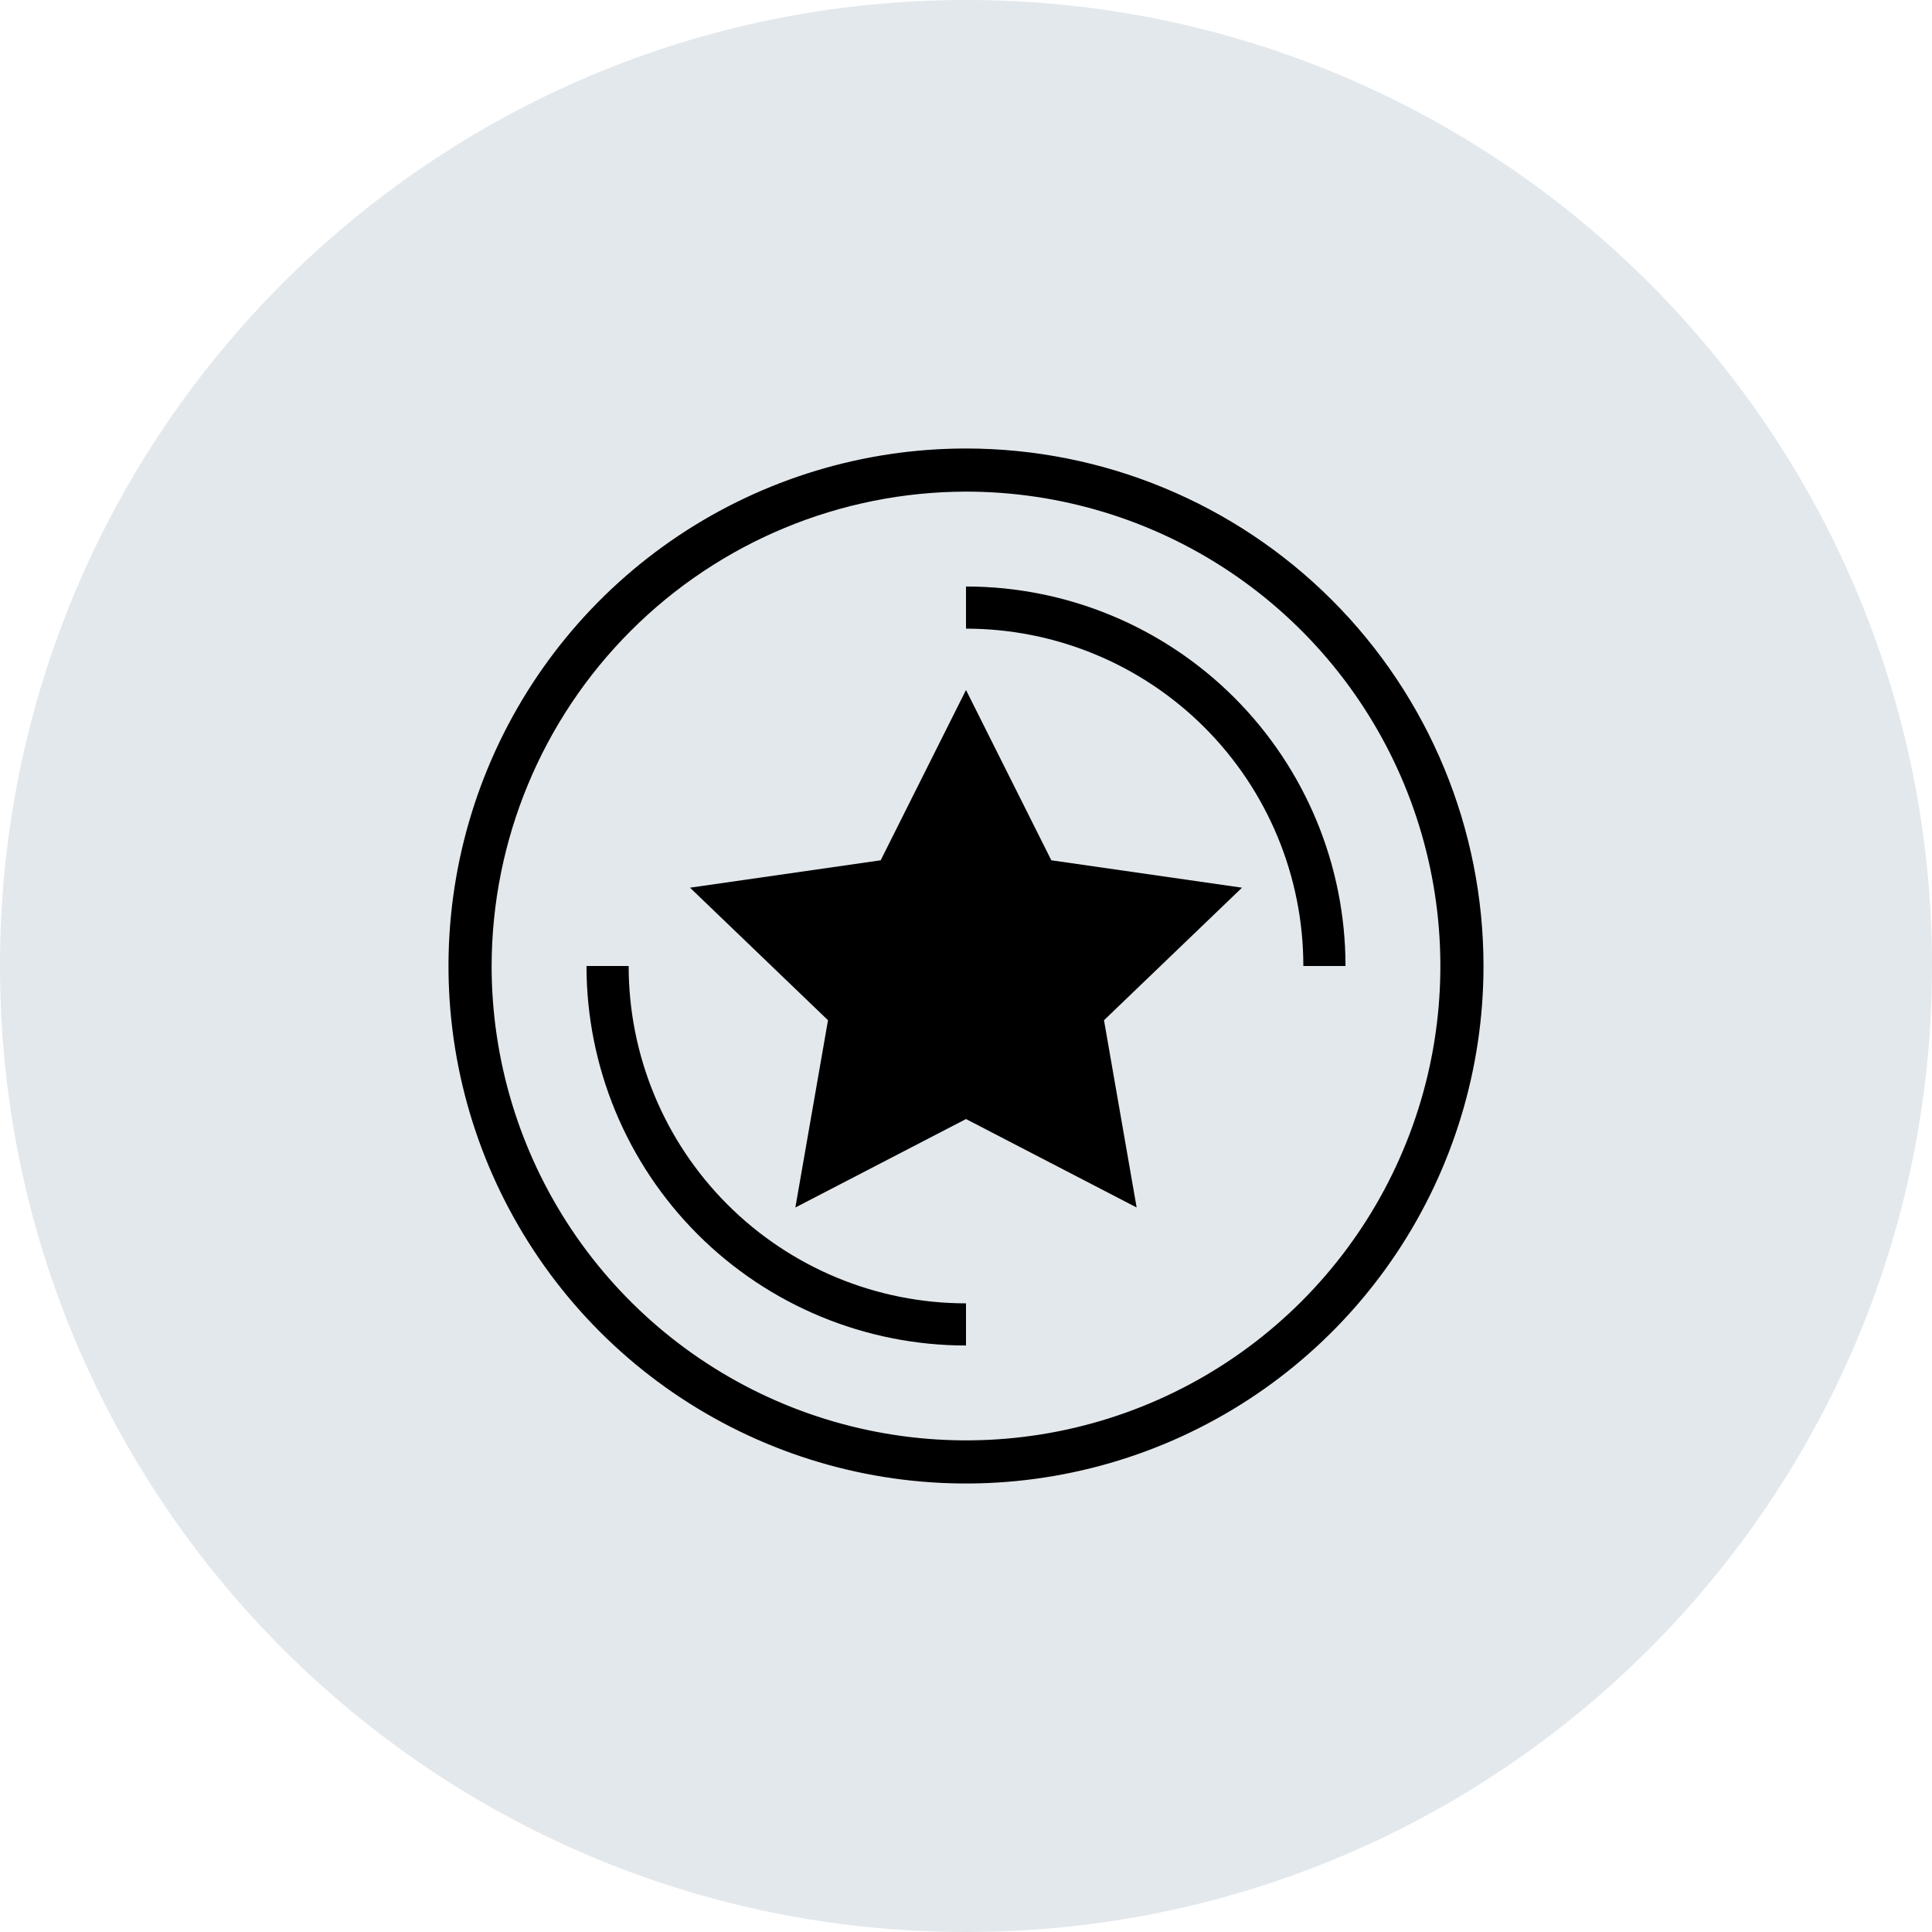 <svg width="56" height="56" viewBox="0 0 56 56" fill="none" xmlns="http://www.w3.org/2000/svg">
<path fill-rule="evenodd" clip-rule="evenodd" d="M28 56C43.464 56 56 43.464 56 28C56 12.536 43.464 0 28 0C12.536 0 0 12.536 0 28C0 43.464 12.536 56 28 56Z" fill="#E3E8EC"/>
<path d="M28 14.25C30.72 14.25 33.378 15.056 35.639 16.567C37.9 18.078 39.663 20.226 40.703 22.738C41.744 25.251 42.016 28.015 41.486 30.683C40.955 33.35 39.646 35.8 37.723 37.723C35.8 39.646 33.35 40.955 30.683 41.486C28.015 42.016 25.251 41.744 22.738 40.703C20.226 39.663 18.078 37.9 16.567 35.639C15.056 33.378 14.25 30.72 14.25 28C14.256 24.355 15.706 20.861 18.284 18.284C20.861 15.706 24.355 14.256 28 14.25ZM28 13C25.033 13 22.133 13.88 19.666 15.528C17.2 17.176 15.277 19.519 14.142 22.26C13.007 25.001 12.709 28.017 13.288 30.926C13.867 33.836 15.296 36.509 17.393 38.607C19.491 40.704 22.164 42.133 25.074 42.712C27.983 43.291 30.999 42.993 33.74 41.858C36.481 40.723 38.824 38.8 40.472 36.334C42.12 33.867 43 30.967 43 28C43 24.022 41.42 20.206 38.607 17.393C35.794 14.58 31.978 13 28 13Z" fill="black"/>
<path d="M28 20L30.473 24.936L36 25.73L32 29.572L32.946 35L28 32.436L23.054 35L24 29.572L20 25.73L25.527 24.936L28 20Z" fill="black"/>
<path d="M37.778 28H39C39 25.083 37.841 22.285 35.778 20.222C33.715 18.159 30.917 17 28 17V18.222C30.593 18.222 33.08 19.252 34.914 21.086C36.748 22.92 37.778 25.407 37.778 28Z" fill="black"/>
<path d="M28 37.778C25.407 37.778 22.92 36.748 21.086 34.914C19.252 33.08 18.222 30.593 18.222 28H17C17 30.917 18.159 33.715 20.222 35.778C22.285 37.841 25.083 39 28 39V37.778Z" fill="black"/>
</svg>
